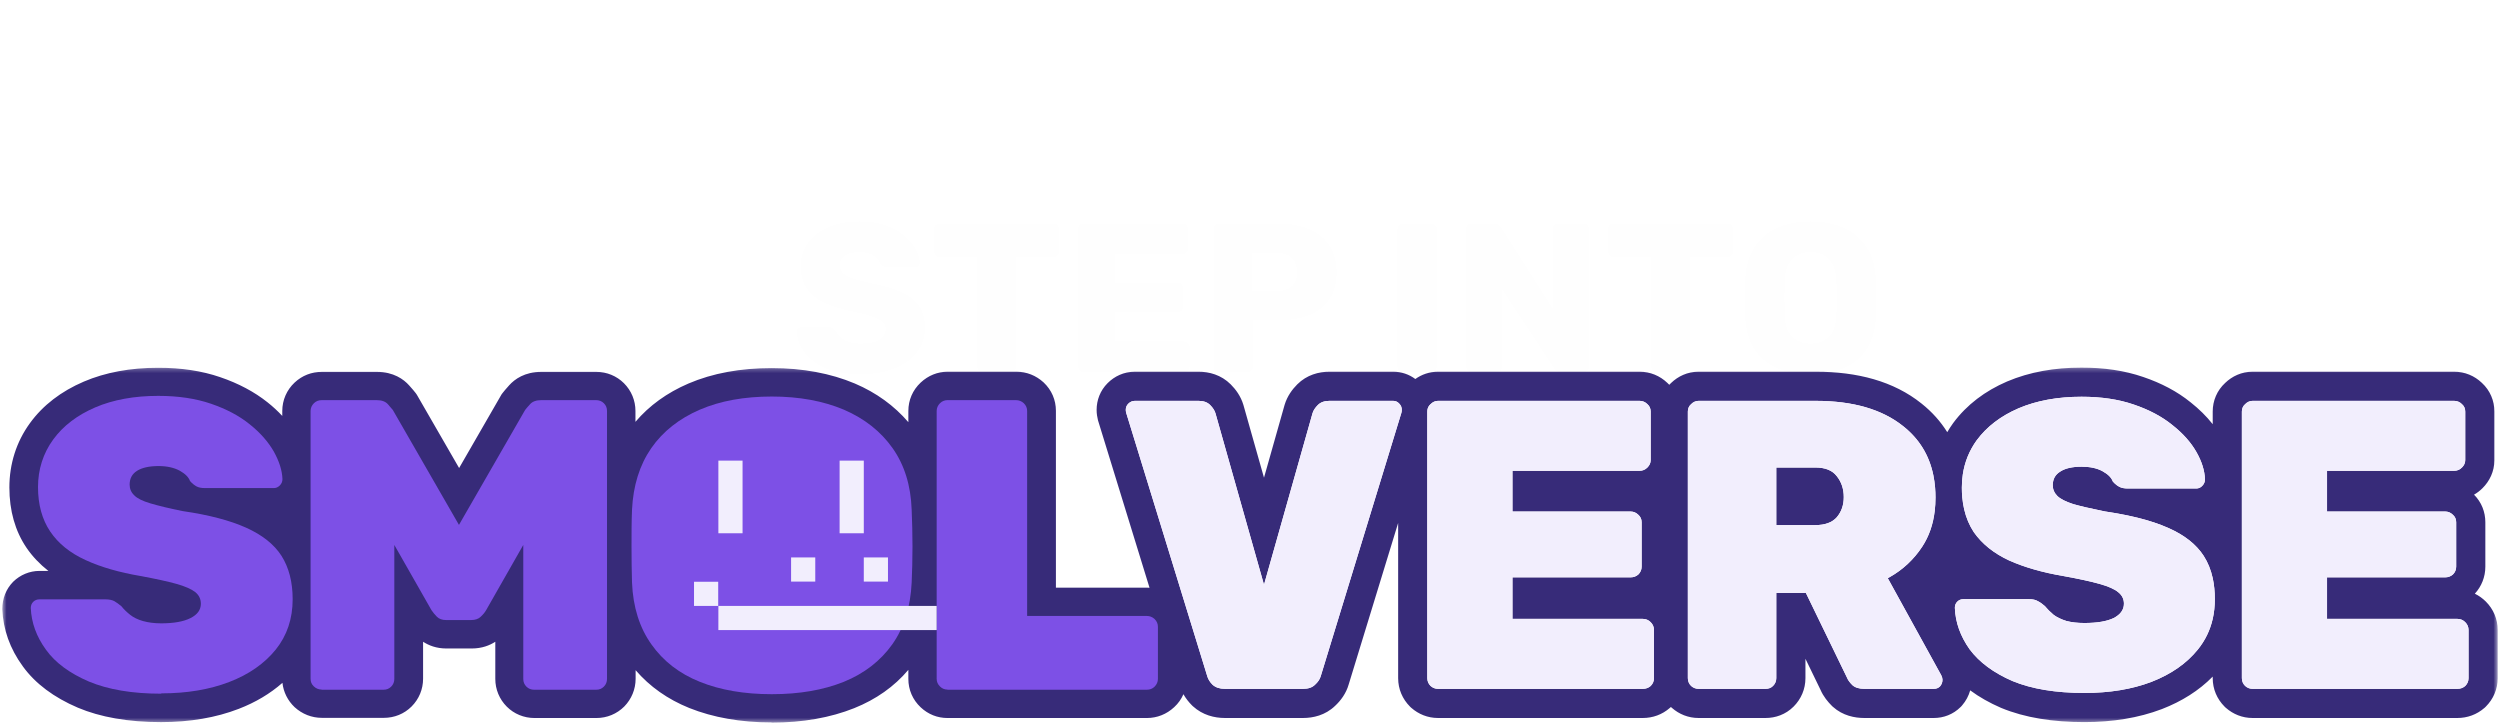 <svg width="566" height="164" viewBox="0 0 566 164" fill="none" xmlns="http://www.w3.org/2000/svg">
<g filter="url(#filter0_d_2532_3356)">
<path d="M174.904 64.704C171.704 64.704 169.048 64.257 166.936 63.361C164.824 62.432 163.224 61.233 162.136 59.761C161.048 58.288 160.472 56.721 160.408 55.056C160.408 54.8 160.504 54.577 160.696 54.385C160.92 54.16 161.176 54.048 161.464 54.048H167.512C167.96 54.048 168.296 54.129 168.52 54.288C168.776 54.449 169 54.657 169.192 54.913C169.448 55.392 169.8 55.856 170.248 56.304C170.728 56.752 171.352 57.12 172.12 57.408C172.888 57.664 173.816 57.792 174.904 57.792C176.76 57.792 178.152 57.505 179.08 56.928C180.04 56.352 180.52 55.569 180.52 54.577C180.52 53.84 180.264 53.248 179.752 52.8C179.24 52.352 178.408 51.953 177.256 51.6C176.136 51.217 174.632 50.833 172.744 50.449C170.312 49.937 168.232 49.281 166.504 48.48C164.808 47.648 163.512 46.577 162.616 45.264C161.72 43.92 161.272 42.257 161.272 40.273C161.272 38.321 161.816 36.577 162.904 35.041C164.024 33.505 165.576 32.304 167.56 31.441C169.544 30.576 171.896 30.145 174.616 30.145C176.824 30.145 178.76 30.433 180.424 31.009C182.12 31.584 183.544 32.352 184.696 33.312C185.848 34.273 186.712 35.297 187.288 36.385C187.896 37.441 188.216 38.48 188.248 39.505C188.248 39.761 188.152 40.001 187.96 40.224C187.8 40.416 187.56 40.513 187.24 40.513H180.904C180.552 40.513 180.248 40.449 179.992 40.321C179.736 40.193 179.512 39.984 179.32 39.697C179.128 38.992 178.616 38.385 177.784 37.873C176.984 37.328 175.928 37.056 174.616 37.056C173.208 37.056 172.104 37.312 171.304 37.825C170.536 38.304 170.152 39.056 170.152 40.081C170.152 40.721 170.36 41.281 170.776 41.761C171.224 42.24 171.944 42.657 172.936 43.008C173.96 43.361 175.352 43.728 177.112 44.112C180.024 44.657 182.376 45.344 184.168 46.176C185.96 46.977 187.272 48.032 188.104 49.344C188.968 50.624 189.4 52.24 189.4 54.193C189.4 56.368 188.776 58.24 187.528 59.809C186.28 61.377 184.568 62.593 182.392 63.456C180.248 64.288 177.752 64.704 174.904 64.704ZM202.468 64.225C202.116 64.225 201.828 64.112 201.604 63.889C201.38 63.633 201.268 63.344 201.268 63.025V38.16H192.724C192.372 38.16 192.084 38.048 191.86 37.825C191.636 37.569 191.524 37.281 191.524 36.961V31.825C191.524 31.473 191.636 31.184 191.86 30.96C192.084 30.736 192.372 30.625 192.724 30.625H218.548C218.9 30.625 219.188 30.736 219.412 30.96C219.636 31.184 219.748 31.473 219.748 31.825V36.961C219.748 37.281 219.636 37.569 219.412 37.825C219.188 38.048 218.9 38.16 218.548 38.16H210.004V63.025C210.004 63.344 209.892 63.633 209.668 63.889C209.444 64.112 209.156 64.225 208.804 64.225H202.468ZM225.31 64.225C224.958 64.225 224.67 64.112 224.446 63.889C224.222 63.633 224.11 63.344 224.11 63.025V31.825C224.11 31.473 224.222 31.184 224.446 30.96C224.67 30.736 224.958 30.625 225.31 30.625H247.726C248.078 30.625 248.366 30.736 248.59 30.96C248.814 31.184 248.926 31.473 248.926 31.825V36.337C248.926 36.688 248.814 36.977 248.59 37.2C248.366 37.425 248.078 37.536 247.726 37.536H232.414V44.017H246.67C247.022 44.017 247.31 44.145 247.534 44.401C247.758 44.624 247.87 44.913 247.87 45.264V49.441C247.87 49.761 247.758 50.048 247.534 50.304C247.31 50.529 247.022 50.641 246.67 50.641H232.414V57.312H248.11C248.462 57.312 248.75 57.425 248.974 57.648C249.198 57.873 249.31 58.16 249.31 58.513V63.025C249.31 63.344 249.198 63.633 248.974 63.889C248.75 64.112 248.462 64.225 248.11 64.225H225.31ZM255.966 64.225C255.614 64.225 255.326 64.112 255.102 63.889C254.878 63.633 254.766 63.344 254.766 63.025V31.825C254.766 31.473 254.878 31.184 255.102 30.96C255.326 30.736 255.614 30.625 255.966 30.625H269.406C272.062 30.625 274.366 31.041 276.318 31.872C278.302 32.672 279.838 33.889 280.926 35.52C282.046 37.153 282.606 39.217 282.606 41.712C282.606 44.176 282.046 46.209 280.926 47.809C279.838 49.408 278.302 50.593 276.318 51.361C274.366 52.129 272.062 52.513 269.406 52.513H263.694V63.025C263.694 63.344 263.566 63.633 263.31 63.889C263.086 64.112 262.798 64.225 262.446 64.225H255.966ZM263.55 45.889H269.166C270.542 45.889 271.63 45.536 272.43 44.833C273.262 44.129 273.678 43.056 273.678 41.617C273.678 40.401 273.326 39.377 272.622 38.544C271.918 37.712 270.766 37.297 269.166 37.297H263.55V45.889ZM297.591 64.225C297.239 64.225 296.951 64.112 296.727 63.889C296.503 63.633 296.391 63.344 296.391 63.025V31.825C296.391 31.473 296.503 31.184 296.727 30.96C296.951 30.736 297.239 30.625 297.591 30.625H304.023C304.375 30.625 304.663 30.736 304.887 30.96C305.143 31.184 305.271 31.473 305.271 31.825V63.025C305.271 63.344 305.143 63.633 304.887 63.889C304.663 64.112 304.375 64.225 304.023 64.225H297.591ZM313.154 64.225C312.802 64.225 312.514 64.112 312.29 63.889C312.066 63.633 311.954 63.344 311.954 63.025V31.825C311.954 31.473 312.066 31.184 312.29 30.96C312.514 30.736 312.802 30.625 313.154 30.625H318.242C318.786 30.625 319.17 30.753 319.394 31.009C319.65 31.233 319.81 31.409 319.874 31.537L331.586 49.968V31.825C331.586 31.473 331.698 31.184 331.922 30.96C332.146 30.736 332.434 30.625 332.786 30.625H338.546C338.898 30.625 339.186 30.736 339.41 30.96C339.634 31.184 339.746 31.473 339.746 31.825V62.977C339.746 63.328 339.634 63.633 339.41 63.889C339.186 64.112 338.898 64.225 338.546 64.225H333.41C332.898 64.225 332.514 64.097 332.258 63.84C332.034 63.584 331.89 63.408 331.826 63.312L320.114 45.553V63.025C320.114 63.344 320.002 63.633 319.778 63.889C319.554 64.112 319.266 64.225 318.914 64.225H313.154ZM355.046 64.225C354.694 64.225 354.406 64.112 354.182 63.889C353.958 63.633 353.846 63.344 353.846 63.025V38.16H345.302C344.95 38.16 344.662 38.048 344.438 37.825C344.214 37.569 344.102 37.281 344.102 36.961V31.825C344.102 31.473 344.214 31.184 344.438 30.96C344.662 30.736 344.95 30.625 345.302 30.625H371.126C371.478 30.625 371.766 30.736 371.99 30.96C372.214 31.184 372.326 31.473 372.326 31.825V36.961C372.326 37.281 372.214 37.569 371.99 37.825C371.766 38.048 371.478 38.16 371.126 38.16H362.582V63.025C362.582 63.344 362.47 63.633 362.246 63.889C362.022 64.112 361.734 64.225 361.382 64.225H355.046ZM389.901 64.704C386.957 64.704 384.397 64.225 382.221 63.264C380.045 62.304 378.349 60.864 377.133 58.944C375.917 56.992 375.245 54.56 375.117 51.648C375.085 50.273 375.069 48.897 375.069 47.52C375.069 46.112 375.085 44.721 375.117 43.344C375.245 40.465 375.917 38.048 377.133 36.096C378.381 34.112 380.093 32.624 382.269 31.633C384.477 30.64 387.021 30.145 389.901 30.145C392.813 30.145 395.357 30.64 397.533 31.633C399.709 32.624 401.421 34.112 402.669 36.096C403.917 38.048 404.589 40.465 404.685 43.344C404.749 44.721 404.781 46.112 404.781 47.52C404.781 48.897 404.749 50.273 404.685 51.648C404.589 54.56 403.917 56.992 402.669 58.944C401.453 60.864 399.757 62.304 397.581 63.264C395.405 64.225 392.845 64.704 389.901 64.704ZM389.901 57.792C391.597 57.792 392.973 57.281 394.029 56.257C395.117 55.233 395.693 53.6 395.757 51.361C395.821 49.953 395.853 48.624 395.853 47.377C395.853 46.129 395.821 44.833 395.757 43.489C395.693 41.984 395.405 40.769 394.893 39.84C394.413 38.88 393.741 38.176 392.877 37.728C392.013 37.281 391.021 37.056 389.901 37.056C388.813 37.056 387.837 37.281 386.973 37.728C386.109 38.176 385.421 38.88 384.909 39.84C384.397 40.769 384.109 41.984 384.045 43.489C384.013 44.833 383.997 46.129 383.997 47.377C383.997 48.624 384.013 49.953 384.045 51.361C384.141 53.6 384.717 55.233 385.773 56.257C386.861 57.281 388.237 57.792 389.901 57.792Z" fill="#FEFEFE"/>
</g>
<mask id="mask0_2532_3356" style="mask-type:luminance" maskUnits="userSpaceOnUse" x="0" y="83" width="566" height="81">
<path d="M565.477 83.225H0.521V163.6H565.477V83.225Z" fill="white"/>
</mask>
<g mask="url(#mask0_2532_3356)">
<path d="M562.799 136.198C562.064 135.462 561.223 134.861 560.303 134.415C561.813 132.76 562.682 130.63 562.682 128.291V118.232C562.682 115.912 561.818 113.691 560.12 111.996C560.821 111.593 561.473 111.094 562.052 110.511C563.612 108.954 564.731 106.775 564.731 104.168V93.178C564.731 90.739 563.773 88.408 561.902 86.685C560.225 85.082 558.031 84.156 555.619 84.156H509.981C507.458 84.156 505.334 85.206 503.789 86.686C501.915 88.409 500.959 90.739 500.959 93.178V96.039C499.539 94.235 497.86 92.594 495.978 91.103C492.909 88.61 489.278 86.725 485.23 85.35C480.984 83.886 476.294 83.225 471.264 83.225C465.16 83.225 459.503 84.207 454.436 86.357L454.419 86.364L454.402 86.371C449.445 88.506 445.29 91.606 442.208 95.771L442.182 95.806L442.157 95.841C441.687 96.493 441.254 97.161 440.857 97.843C439.362 95.439 437.433 93.27 435.054 91.376C428.73 86.292 420.475 84.156 411.093 84.156H384.549C382.025 84.156 379.903 85.206 378.357 86.686C378.205 86.825 378.06 86.968 377.921 87.115C377.781 86.968 377.635 86.824 377.483 86.685C375.807 85.082 373.614 84.156 371.2 84.156H325.562C323.573 84.156 321.833 84.808 320.429 85.809C319.012 84.753 317.284 84.156 315.413 84.156H300.977C298.61 84.156 295.875 84.847 293.702 87.02C292.571 88.152 291.428 89.682 290.837 91.654L290.822 91.703L286.168 108.15L281.514 91.703L281.499 91.654C280.908 89.682 279.765 88.152 278.634 87.02C276.46 84.847 273.725 84.156 271.359 84.156H256.922C254.43 84.156 252.302 85.205 250.765 86.741C249.074 88.432 248.274 90.614 248.274 92.805C248.274 93.689 248.416 94.466 248.564 95.058L248.607 95.23L260.253 133.067C260.067 133.056 259.879 133.05 259.691 133.05H239.058V93.011C239.058 90.555 238.09 88.286 236.266 86.574C234.552 85.011 232.429 84.155 230.083 84.155H214.553C212.281 84.155 210.158 85.011 208.445 86.611C206.621 88.323 205.652 90.593 205.652 93.049V95.579C202.449 91.858 198.427 88.918 193.548 86.834C188.074 84.527 181.743 83.337 174.704 83.337C167.665 83.337 161.334 84.49 155.859 86.834C151.018 88.918 146.996 91.821 143.867 95.504V93.049C143.867 90.667 142.936 88.434 141.26 86.76C139.621 85.123 137.387 84.192 135.003 84.192H122.564C118.803 84.192 116.531 85.83 115.265 87.244C114.52 88.062 114.036 88.658 113.776 88.993L113.552 89.29L103.943 105.961L94.372 89.365L94.112 88.993C93.851 88.658 93.367 88.062 92.621 87.244C91.393 85.867 89.084 84.192 85.322 84.192H72.883C70.537 84.192 68.414 85.011 66.701 86.611C64.913 88.285 63.908 90.593 63.908 93.049V94.165C62.902 93.086 61.785 92.044 60.556 91.076C57.614 88.732 54.001 86.797 49.83 85.383C45.734 83.969 41.004 83.262 35.827 83.262C29.533 83.262 23.872 84.304 18.994 86.388C13.854 88.583 9.72 91.746 6.778 95.802C3.687 100.044 2.123 105.068 2.123 110.351C2.123 115.635 3.426 120.212 5.996 124.008C7.337 125.98 9.013 127.729 10.949 129.254H8.938C6.704 129.254 4.581 130.147 2.979 131.71C1.378 133.348 0.521 135.469 0.521 137.924C0.708 142.501 2.235 146.855 5.177 150.874C8.007 154.781 12.216 157.906 17.616 160.214C22.718 162.372 29.049 163.488 36.46 163.488C42.978 163.488 48.899 162.483 54.076 160.474C57.837 159.023 61.152 157.051 63.945 154.595C64.169 156.678 65.137 158.614 66.701 160.102C68.415 161.665 70.574 162.521 72.884 162.521H86.924C89.27 162.521 91.505 161.628 93.18 159.953C94.856 158.279 95.787 156.046 95.787 153.664V145.292C97.054 146.111 98.767 146.818 101.076 146.818H106.774C109.12 146.818 110.87 146.111 112.137 145.292V153.702C112.137 156.083 113.068 158.316 114.744 159.99C116.382 161.628 118.617 162.558 121 162.558H135.041C137.424 162.558 139.659 161.628 141.335 159.953C142.974 158.279 143.905 156.046 143.905 153.664V151.73C147.107 155.451 151.167 158.316 156.046 160.288C161.446 162.446 167.703 163.562 174.704 163.562L174.741 163.6C181.743 163.6 187.999 162.483 193.4 160.325C198.316 158.353 202.45 155.451 205.652 151.655V153.702C205.652 156.157 206.621 158.427 208.446 160.139C210.158 161.739 212.244 162.558 214.516 162.558H259.654C261.963 162.558 264.122 161.702 265.836 160.102C266.755 159.258 267.457 158.263 267.927 157.17C268.475 158.138 269.146 158.976 269.858 159.689L269.97 159.799L270.086 159.905C272.293 161.911 274.97 162.553 277.32 162.553H295.016C297.284 162.553 300.043 161.948 302.259 159.811C303.532 158.629 304.752 157.021 305.353 154.928L316.541 118.399V153.531C316.541 156.02 317.524 158.273 319.219 159.968L319.374 160.123L319.539 160.268C321.157 161.683 323.236 162.553 325.562 162.553H371.945C374.166 162.553 376.316 161.795 378.06 160.268L378.226 160.124L378.293 160.056L378.361 160.123L378.526 160.268C380.143 161.683 382.223 162.553 384.549 162.553H399.73C401.951 162.553 404.258 161.783 406.073 159.968C407.768 158.273 408.752 156.02 408.752 153.531V149.146L412.143 156.133C412.822 157.721 413.875 158.942 414.715 159.782L414.838 159.904L414.967 160.021C417.219 162.047 419.943 162.553 422.083 162.553H437.824C440.015 162.553 442.196 161.752 443.888 160.061L444.067 159.882L444.232 159.689C445.082 158.698 445.704 157.547 446.053 156.297C448.131 157.835 450.461 159.139 452.985 160.236L453.037 160.259L453.09 160.281C458.482 162.515 464.84 163.484 471.915 163.484C478.265 163.484 484.145 162.553 489.443 160.539L489.466 160.53L489.489 160.521C493.941 158.79 497.826 156.372 500.958 153.18V153.531C500.958 156.02 501.941 158.273 503.636 159.968L503.792 160.123L503.957 160.268C505.575 161.683 507.653 162.553 509.981 162.553H556.366C558.582 162.553 560.732 161.795 562.481 160.268L562.643 160.124L562.799 159.968C564.492 158.273 565.478 156.02 565.478 153.531V142.634C565.478 140.146 564.492 137.893 562.799 136.198ZM317.335 93.178C317.32 93.266 317.301 93.359 317.276 93.457L299.021 153.066C298.835 153.748 298.4 154.401 297.717 155.022C297.096 155.643 296.196 155.953 295.016 155.953H277.32C276.14 155.953 275.209 155.643 274.525 155.022C273.905 154.401 273.501 153.748 273.315 153.066L254.966 93.457C254.904 93.209 254.873 92.991 254.873 92.805C254.873 92.246 255.06 91.781 255.432 91.408C255.867 90.973 256.364 90.756 256.922 90.756H271.359C272.476 90.756 273.346 91.066 273.967 91.687C274.588 92.308 274.991 92.929 275.178 93.55L286.168 132.389L297.159 93.55C297.345 92.929 297.748 92.308 298.369 91.687C298.99 91.066 299.859 90.756 300.977 90.756H315.413C315.933 90.756 316.372 90.944 316.731 91.32C316.758 91.348 316.785 91.377 316.811 91.408C317.183 91.78 317.369 92.246 317.369 92.805C317.369 92.918 317.358 93.042 317.335 93.178ZM374.46 153.531C374.46 154.215 374.211 154.805 373.714 155.301C373.218 155.736 372.628 155.953 371.945 155.953H325.562C324.941 155.953 324.382 155.736 323.885 155.301C323.389 154.805 323.14 154.215 323.14 153.531V93.178C323.14 93.049 323.149 92.925 323.167 92.805C323.242 92.293 323.478 91.862 323.875 91.51C323.878 91.507 323.882 91.504 323.885 91.501C324.382 91.004 324.941 90.756 325.562 90.756H371.2C371.883 90.756 372.473 91.004 372.97 91.501C373.466 91.936 373.714 92.495 373.714 93.178V104.168C373.714 104.789 373.466 105.348 372.97 105.844C372.473 106.341 371.883 106.59 371.2 106.59H342.42V115.81H369.151C369.834 115.81 370.424 116.059 370.921 116.555C371.417 116.99 371.665 117.549 371.665 118.232V128.291C371.665 128.974 371.417 129.564 370.921 130.06C370.424 130.495 369.834 130.712 369.151 130.712H342.42V140.119H371.945C372.628 140.119 373.218 140.368 373.714 140.865C374.211 141.361 374.46 141.951 374.46 142.634V153.531ZM439.221 155.394C438.848 155.767 438.383 155.953 437.824 155.953H422.084C420.904 155.953 420.003 155.673 419.382 155.115C418.761 154.494 418.358 153.935 418.171 153.438L408.858 134.252H402.152V153.531C402.152 154.215 401.903 154.804 401.406 155.301C400.972 155.736 400.413 155.953 399.73 155.953H384.549C383.928 155.953 383.369 155.736 382.872 155.301C382.375 154.804 382.127 154.215 382.127 153.531V93.178C382.127 92.495 382.375 91.936 382.872 91.501C383.369 91.004 383.928 90.756 384.549 90.756H411.093C419.538 90.756 426.151 92.681 430.932 96.531C434.516 99.38 436.774 103.063 437.706 107.579C437.893 108.488 438.028 109.431 438.107 110.408C438.167 111.135 438.196 111.88 438.196 112.644C438.196 113.691 438.139 114.701 438.023 115.673C437.66 118.733 436.724 121.418 435.216 123.727C433.309 126.647 430.83 128.967 427.779 130.686C427.651 130.758 427.522 130.829 427.392 130.899L439.5 152.88C439.687 153.252 439.78 153.594 439.78 153.904C439.78 154.463 439.594 154.959 439.221 155.394ZM500.959 140.112C500.375 142.67 499.263 144.97 497.622 147.012C495.076 150.178 491.568 152.631 487.097 154.37C482.688 156.046 477.628 156.884 471.915 156.884C465.396 156.884 459.963 155.984 455.616 154.183C451.332 152.32 448.103 149.93 445.93 147.012C443.819 144.032 442.701 140.896 442.577 137.605C442.577 137.046 442.763 136.58 443.135 136.208C443.508 135.835 443.974 135.649 444.533 135.649H459.342C460.211 135.649 460.894 135.804 461.391 136.115C461.888 136.363 462.416 136.736 462.974 137.232C463.533 137.915 464.185 138.567 464.93 139.188C465.675 139.747 466.638 140.212 467.818 140.585C468.997 140.896 470.363 141.051 471.915 141.051C474.772 141.051 476.976 140.678 478.528 139.933C480.081 139.126 480.857 138.039 480.857 136.673C480.857 135.618 480.422 134.749 479.553 134.066C478.746 133.383 477.349 132.762 475.362 132.203C473.375 131.644 470.674 131.054 467.259 130.433C462.477 129.626 458.348 128.446 454.871 126.894C451.394 125.279 448.724 123.137 446.861 120.467C445.858 118.945 445.134 117.23 444.689 115.321C444.491 114.467 444.348 113.575 444.261 112.644C444.194 111.922 444.16 111.177 444.16 110.408C444.16 109.373 444.234 108.369 444.381 107.395C444.807 104.572 445.851 102.006 447.513 99.697C449.811 96.593 452.977 94.171 457.014 92.433C461.111 90.694 465.862 89.825 471.264 89.825C475.734 89.825 479.677 90.415 483.092 91.594C486.569 92.774 489.488 94.326 491.847 96.251C494.207 98.114 496.007 100.132 497.249 102.305C498.491 104.478 499.143 106.559 499.205 108.546C499.205 109.104 498.988 109.601 498.553 110.036C498.181 110.408 497.746 110.595 497.249 110.595H481.695C480.95 110.595 480.329 110.47 479.832 110.222C479.479 110.045 479.125 109.79 478.772 109.456C478.629 109.321 478.485 109.172 478.342 109.011C478.031 108.142 477.256 107.366 476.013 106.683C474.772 106 473.188 105.658 471.264 105.658C469.152 105.658 467.538 106.031 466.42 106.776C465.303 107.459 464.744 108.483 464.744 109.849C464.744 110.781 465.085 111.588 465.769 112.271C466.451 112.954 467.662 113.575 469.401 114.134C471.035 114.601 473.273 115.122 476.114 115.699C476.295 115.736 476.479 115.773 476.666 115.81C476.782 115.827 476.897 115.845 477.012 115.862C478.665 116.111 480.226 116.391 481.695 116.7C482.443 116.857 483.167 117.022 483.867 117.194C486.57 117.86 488.919 118.641 490.916 119.536C494.579 121.15 497.249 123.261 498.926 125.869C499.868 127.336 500.546 129.008 500.959 130.886C501.28 132.349 501.44 133.936 501.44 135.649C501.44 137.215 501.28 138.703 500.959 140.112ZM558.878 153.531C558.878 154.215 558.627 154.805 558.131 155.301C557.636 155.736 557.045 155.953 556.366 155.953H509.981C509.357 155.953 508.8 155.736 508.304 155.301C507.809 154.805 507.558 154.215 507.558 153.531V93.178C507.558 92.495 507.809 91.936 508.304 91.501C508.8 91.004 509.357 90.756 509.981 90.756H555.619C556.299 90.756 556.889 91.004 557.385 91.501C557.886 91.936 558.131 92.495 558.131 93.178V104.168C558.131 104.789 557.886 105.348 557.385 105.844C556.889 106.341 556.299 106.59 555.619 106.59H526.841V115.81H553.57C554.255 115.81 554.84 116.059 555.341 116.555C555.837 116.99 556.082 117.549 556.082 118.232V128.291C556.082 128.974 555.837 129.564 555.341 130.06C554.84 130.495 554.255 130.712 553.57 130.712H526.841V140.119H556.366C557.045 140.119 557.636 140.368 558.131 140.865C558.627 141.361 558.878 141.951 558.878 142.634V153.531Z" fill="#372B79"/>
<path d="M411 105.844H402.152V118.883H411C413.174 118.883 414.788 118.293 415.844 117.114C416.899 115.872 417.427 114.35 417.427 112.55C417.427 110.687 416.899 109.104 415.844 107.8C414.85 106.496 413.236 105.844 411 105.844Z" fill="#372B79"/>
<path d="M36.463 157.051C29.908 157.051 24.471 156.12 20.113 154.297C15.793 152.436 12.516 150.055 10.393 147.078C8.233 144.101 7.116 140.975 6.967 137.664C6.967 137.106 7.153 136.622 7.525 136.25C7.898 135.878 8.382 135.692 8.941 135.692H23.838C24.694 135.692 25.402 135.84 25.886 136.101C26.37 136.399 26.929 136.771 27.487 137.255C28.046 137.962 28.716 138.594 29.461 139.19C30.206 139.785 31.174 140.269 32.366 140.604C33.558 140.938 34.936 141.125 36.5 141.125C39.368 141.125 41.602 140.715 43.129 139.934C44.693 139.152 45.475 138.073 45.475 136.696C45.475 135.617 45.066 134.761 44.209 134.054C43.353 133.385 41.937 132.752 39.964 132.194C37.952 131.636 35.234 131.04 31.807 130.408C27.003 129.589 22.832 128.398 19.368 126.798C15.868 125.198 13.186 123.04 11.361 120.324C9.537 117.607 8.605 114.258 8.605 110.277C8.605 106.295 9.76 102.649 12.032 99.523C14.304 96.397 17.506 93.979 21.566 92.23C25.662 90.481 30.429 89.625 35.83 89.625C40.336 89.625 44.321 90.22 47.784 91.411C51.248 92.602 54.153 94.127 56.536 96.062C58.92 97.96 60.707 100.007 61.974 102.202C63.203 104.398 63.873 106.481 63.948 108.454C63.948 109.012 63.761 109.495 63.352 109.905C62.942 110.314 62.495 110.5 62.011 110.5H46.369C45.624 110.5 44.991 110.388 44.507 110.128C44.023 109.868 43.502 109.458 43.017 108.9C42.719 108.044 41.937 107.263 40.671 106.556C39.405 105.886 37.841 105.514 35.904 105.514C33.781 105.514 32.143 105.886 31.025 106.593C29.908 107.3 29.349 108.342 29.349 109.719C29.349 110.649 29.685 111.468 30.392 112.137C31.063 112.844 32.292 113.44 34.042 113.961C35.792 114.482 38.213 115.077 41.342 115.71C47.263 116.565 52.067 117.831 55.717 119.468C59.367 121.105 62.048 123.226 63.724 125.831C65.4 128.473 66.257 131.747 66.257 135.654C66.257 140.082 64.991 143.878 62.421 147.078C59.851 150.241 56.35 152.697 51.881 154.409C47.412 156.12 42.31 156.976 36.574 156.976L36.463 157.051Z" fill="#7D50E6"/>
<path d="M72.849 156.12C72.178 156.12 71.582 155.896 71.062 155.412C70.54 154.929 70.316 154.371 70.316 153.664V93.048C70.316 92.378 70.577 91.782 71.062 91.299C71.546 90.815 72.141 90.592 72.849 90.592H85.288C86.405 90.592 87.261 90.889 87.82 91.522C88.379 92.155 88.751 92.601 88.938 92.824L103.909 118.835L118.881 92.824C119.066 92.564 119.439 92.155 119.998 91.522C120.556 90.889 121.413 90.592 122.53 90.592H134.969C135.639 90.592 136.235 90.815 136.719 91.299C137.203 91.782 137.427 92.341 137.427 93.048V153.701C137.427 154.371 137.203 154.966 136.719 155.45C136.235 155.934 135.676 156.157 134.969 156.157H120.929C120.258 156.157 119.662 155.934 119.178 155.45C118.694 154.966 118.471 154.408 118.471 153.701V123.374L110.054 138.147C109.756 138.668 109.347 139.152 108.825 139.635C108.341 140.119 107.596 140.379 106.665 140.379H100.967C100.11 140.379 99.402 140.119 98.918 139.635C98.434 139.152 98.025 138.631 97.69 138.147L89.273 123.374V153.701C89.273 154.371 89.049 154.966 88.565 155.45C88.081 155.934 87.522 156.157 86.815 156.157H72.774L72.849 156.12Z" fill="#7D50E6"/>
<path d="M174.707 157.164C168.525 157.164 163.088 156.233 158.47 154.373C153.814 152.512 150.164 149.684 147.483 145.889C144.802 142.13 143.312 137.442 143.088 131.898C143.014 129.33 142.977 126.614 142.977 123.749C142.977 120.883 142.977 118.093 143.088 115.413C143.349 109.943 144.802 105.292 147.446 101.459C150.09 97.664 153.777 94.762 158.432 92.752C163.088 90.743 168.525 89.775 174.744 89.775C180.963 89.775 186.364 90.78 191.057 92.752C195.712 94.762 199.399 97.664 202.08 101.459C204.762 105.255 206.214 109.906 206.401 115.413C206.512 118.093 206.587 120.883 206.587 123.749C206.587 126.614 206.512 129.33 206.401 131.898C206.14 137.442 204.687 142.094 202.006 145.889C199.325 149.647 195.675 152.475 191.019 154.373C186.364 156.233 180.964 157.164 174.782 157.164H174.707Z" fill="#7D50E6"/>
<path d="M214.481 156.12C213.848 156.12 213.289 155.896 212.805 155.412C212.321 154.929 212.061 154.371 212.061 153.664V93.048C212.061 92.378 212.321 91.782 212.805 91.299C213.289 90.815 213.885 90.592 214.481 90.592H230.011C230.682 90.592 231.278 90.815 231.799 91.299C232.283 91.782 232.544 92.341 232.544 93.048V139.45H259.619C260.289 139.45 260.885 139.673 261.407 140.156C261.891 140.64 262.151 141.198 262.151 141.905V153.701C262.151 154.371 261.891 154.966 261.407 155.45C260.922 155.934 260.326 156.157 259.619 156.157H214.481V156.12Z" fill="#7D50E6"/>
<path d="M168.115 104.285H162.641V120.732H168.115V104.285Z" fill="#F2EEFD"/>
<path d="M195.562 104.285H190.088V120.732H195.562V104.285Z" fill="#F2EEFD"/>
<path d="M201.037 126.203H195.562V131.673H201.037V126.203Z" fill="#F2EEFD"/>
<path d="M184.576 126.203H179.102V131.673H184.576V126.203Z" fill="#F2EEFD"/>
<path d="M162.601 131.711H157.127V137.181H162.601V131.711Z" fill="#F2EEFD"/>
<path d="M212.061 137.18H162.641V142.649H212.061V137.18Z" fill="#F2EEFD"/>
<path fill-rule="evenodd" clip-rule="evenodd" d="M277.32 155.953C276.14 155.953 275.209 155.643 274.525 155.022C273.905 154.401 273.501 153.748 273.314 153.066L254.966 93.457C254.904 93.209 254.873 92.991 254.873 92.805C254.873 92.246 255.06 91.78 255.432 91.408C255.867 90.973 256.364 90.756 256.922 90.756H271.359C272.476 90.756 273.346 91.066 273.967 91.687C274.588 92.308 274.991 92.929 275.177 93.55L286.168 132.389L297.158 93.55C297.344 92.929 297.748 92.308 298.369 91.687C298.99 91.066 299.859 90.756 300.977 90.756H315.413C315.933 90.756 316.372 90.944 316.731 91.32C316.758 91.348 316.784 91.377 316.811 91.408C317.183 91.78 317.369 92.246 317.369 92.805C317.369 92.918 317.358 93.042 317.335 93.177C317.32 93.266 317.301 93.359 317.276 93.457L299.021 153.066C298.835 153.748 298.4 154.401 297.717 155.022C297.096 155.643 296.196 155.953 295.016 155.953H277.32Z" fill="#F2EEFD"/>
<path fill-rule="evenodd" clip-rule="evenodd" d="M323.141 153.531C323.141 154.215 323.389 154.804 323.886 155.301C324.383 155.736 324.941 155.953 325.562 155.953H371.945C372.628 155.953 373.219 155.736 373.715 155.301C374.212 154.804 374.46 154.215 374.46 153.531V142.634C374.46 141.951 374.212 141.361 373.715 140.864C373.219 140.368 372.628 140.119 371.945 140.119H342.42V130.712H369.151C369.834 130.712 370.424 130.495 370.921 130.06C371.418 129.564 371.666 128.974 371.666 128.291V118.232C371.666 117.549 371.418 116.99 370.921 116.555C370.424 116.059 369.834 115.81 369.151 115.81H342.42V106.589H371.2C371.883 106.589 372.473 106.341 372.97 105.844C373.466 105.348 373.715 104.789 373.715 104.168V93.177C373.715 92.494 373.466 91.936 372.97 91.501C372.473 91.004 371.884 90.756 371.2 90.756H325.562C324.941 90.756 324.383 91.004 323.886 91.501C323.882 91.504 323.879 91.507 323.875 91.51C323.478 91.862 323.243 92.293 323.167 92.805C323.15 92.925 323.141 93.049 323.141 93.177V153.531Z" fill="#F2EEFD"/>
<path fill-rule="evenodd" clip-rule="evenodd" d="M461.392 136.114C460.895 135.804 460.212 135.648 459.343 135.648H444.534C443.975 135.648 443.509 135.835 443.137 136.207C442.765 136.58 442.578 137.045 442.578 137.604C442.702 140.895 443.82 144.031 445.931 147.011C448.104 149.929 451.333 152.32 455.617 154.183C459.964 155.984 465.397 156.884 471.917 156.884C477.63 156.884 482.69 156.046 487.099 154.369C491.569 152.631 495.077 150.178 497.623 147.011C499.265 144.97 500.377 142.67 500.96 140.112C501.281 138.702 501.442 137.215 501.442 135.648C501.442 133.936 501.281 132.348 500.96 130.886C500.547 129.007 499.869 127.335 498.927 125.869C497.251 123.261 494.58 121.15 490.917 119.535C488.92 118.64 486.571 117.86 483.869 117.194C483.169 117.021 482.445 116.857 481.697 116.699C480.227 116.39 478.666 116.111 477.014 115.862C476.898 115.844 476.783 115.827 476.667 115.81C476.481 115.773 476.297 115.736 476.115 115.699C473.274 115.122 471.036 114.6 469.402 114.133C467.664 113.575 466.453 112.954 465.77 112.271C465.087 111.588 464.745 110.78 464.745 109.849C464.745 108.483 465.304 107.458 466.422 106.775C467.539 106.03 469.154 105.658 471.265 105.658C473.19 105.658 474.773 105.999 476.015 106.682C477.257 107.365 478.033 108.142 478.344 109.011C478.487 109.172 478.63 109.32 478.773 109.456C479.127 109.789 479.48 110.045 479.833 110.222C480.33 110.47 480.951 110.594 481.697 110.594H497.251C497.747 110.594 498.182 110.408 498.554 110.035C498.989 109.601 499.207 109.104 499.207 108.545C499.144 106.558 498.493 104.478 497.251 102.305C496.008 100.132 494.208 98.114 491.848 96.251C489.489 94.326 486.571 92.774 483.093 91.594C479.679 90.414 475.735 89.824 471.265 89.824C465.863 89.824 461.112 90.694 457.015 92.432C452.978 94.171 449.812 96.592 447.515 99.697C445.853 102.005 444.808 104.571 444.382 107.394C444.235 108.368 444.162 109.373 444.162 110.408C444.162 111.176 444.195 111.921 444.262 112.643C444.349 113.574 444.492 114.467 444.691 115.321C445.135 117.229 445.859 118.944 446.862 120.467C448.725 123.137 451.395 125.279 454.872 126.893C458.349 128.446 462.479 129.625 467.26 130.433C470.675 131.054 473.376 131.643 475.363 132.202C477.35 132.761 478.747 133.382 479.554 134.065C480.423 134.748 480.858 135.617 480.858 136.673C480.858 138.039 480.082 139.125 478.53 139.933C476.977 140.678 474.773 141.05 471.917 141.05C470.364 141.05 468.999 140.895 467.819 140.584C466.639 140.212 465.676 139.746 464.932 139.188C464.186 138.567 463.534 137.915 462.976 137.232C462.417 136.735 461.889 136.362 461.392 136.114Z" fill="#F2EEFD"/>
<path fill-rule="evenodd" clip-rule="evenodd" d="M507.559 153.531C507.559 154.215 507.809 154.804 508.305 155.301C508.801 155.736 509.358 155.953 509.981 155.953H556.366C557.046 155.953 557.636 155.736 558.132 155.301C558.627 154.804 558.878 154.215 558.878 153.531V142.634C558.878 141.951 558.628 141.361 558.132 140.864C557.636 140.368 557.046 140.119 556.366 140.119H526.841V130.712H553.57C554.255 130.712 554.84 130.495 555.341 130.06C555.837 129.564 556.082 128.974 556.082 128.291V118.232C556.082 117.549 555.837 116.99 555.341 116.555C554.84 116.059 554.255 115.81 553.57 115.81H526.841V106.589H555.62C556.299 106.589 556.89 106.341 557.385 105.844C557.887 105.348 558.132 104.789 558.132 104.168V93.177C558.132 92.494 557.887 91.936 557.385 91.501C556.89 91.004 556.299 90.756 555.62 90.756H509.981C509.358 90.756 508.801 91.004 508.305 91.501C507.809 91.936 507.559 92.494 507.559 93.177V153.531Z" fill="#F2EEFD"/>
<path fill-rule="evenodd" clip-rule="evenodd" d="M439.5 152.879L427.392 130.899C427.522 130.829 427.651 130.758 427.779 130.685C430.83 128.966 433.309 126.647 435.216 123.727C436.724 121.418 437.66 118.733 438.023 115.673C438.139 114.701 438.196 113.691 438.196 112.643C438.196 111.88 438.167 111.134 438.107 110.408C438.027 109.431 437.893 108.488 437.706 107.578C436.774 103.062 434.516 99.38 430.932 96.531C426.151 92.681 419.538 90.756 411.093 90.756H384.549C383.928 90.756 383.369 91.004 382.872 91.501C382.375 91.936 382.127 92.494 382.127 93.177V153.531C382.127 154.214 382.375 154.804 382.872 155.301C383.369 155.736 383.928 155.953 384.549 155.953H399.73C400.413 155.953 400.972 155.736 401.406 155.301C401.903 154.804 402.152 154.214 402.152 153.531V134.252H408.858L418.171 153.438C418.358 153.935 418.761 154.494 419.382 155.115C420.003 155.673 420.904 155.953 422.084 155.953H437.824C438.383 155.953 438.848 155.767 439.221 155.394C439.594 154.959 439.78 154.463 439.78 153.904C439.78 153.594 439.687 153.252 439.5 152.879ZM415.843 117.114C414.788 118.294 413.173 118.884 411 118.884H402.152V105.844H411C413.235 105.844 414.85 106.496 415.843 107.8C416.899 109.104 417.427 110.688 417.427 112.55C417.427 114.351 416.899 115.872 415.843 117.114Z" fill="#F2EEFD"/>
</g>
<defs>
<filter id="filter0_d_2532_3356" x="130.408" y="0.145" width="344.373" height="134.561" filterUnits="userSpaceOnUse" color-interpolation-filters="sRGB">
<feFlood flood-opacity="0" result="BackgroundImageFix"/>
<feColorMatrix in="SourceAlpha" type="matrix" values="0 0 0 0 0 0 0 0 0 0 0 0 0 0 0 0 0 0 127 0" result="hardAlpha"/>
<feOffset dx="20" dy="20"/>
<feGaussianBlur stdDeviation="25"/>
<feComposite in2="hardAlpha" operator="out"/>
<feColorMatrix type="matrix" values="0 0 0 0 0.529 0 0 0 0 0.282 0 0 0 0 0.937 0 0 0 0.25 0"/>
<feBlend mode="normal" in2="BackgroundImageFix" result="effect1_dropShadow_2532_3356"/>
<feBlend mode="normal" in="SourceGraphic" in2="effect1_dropShadow_2532_3356" result="shape"/>
</filter>
</defs>
</svg>
